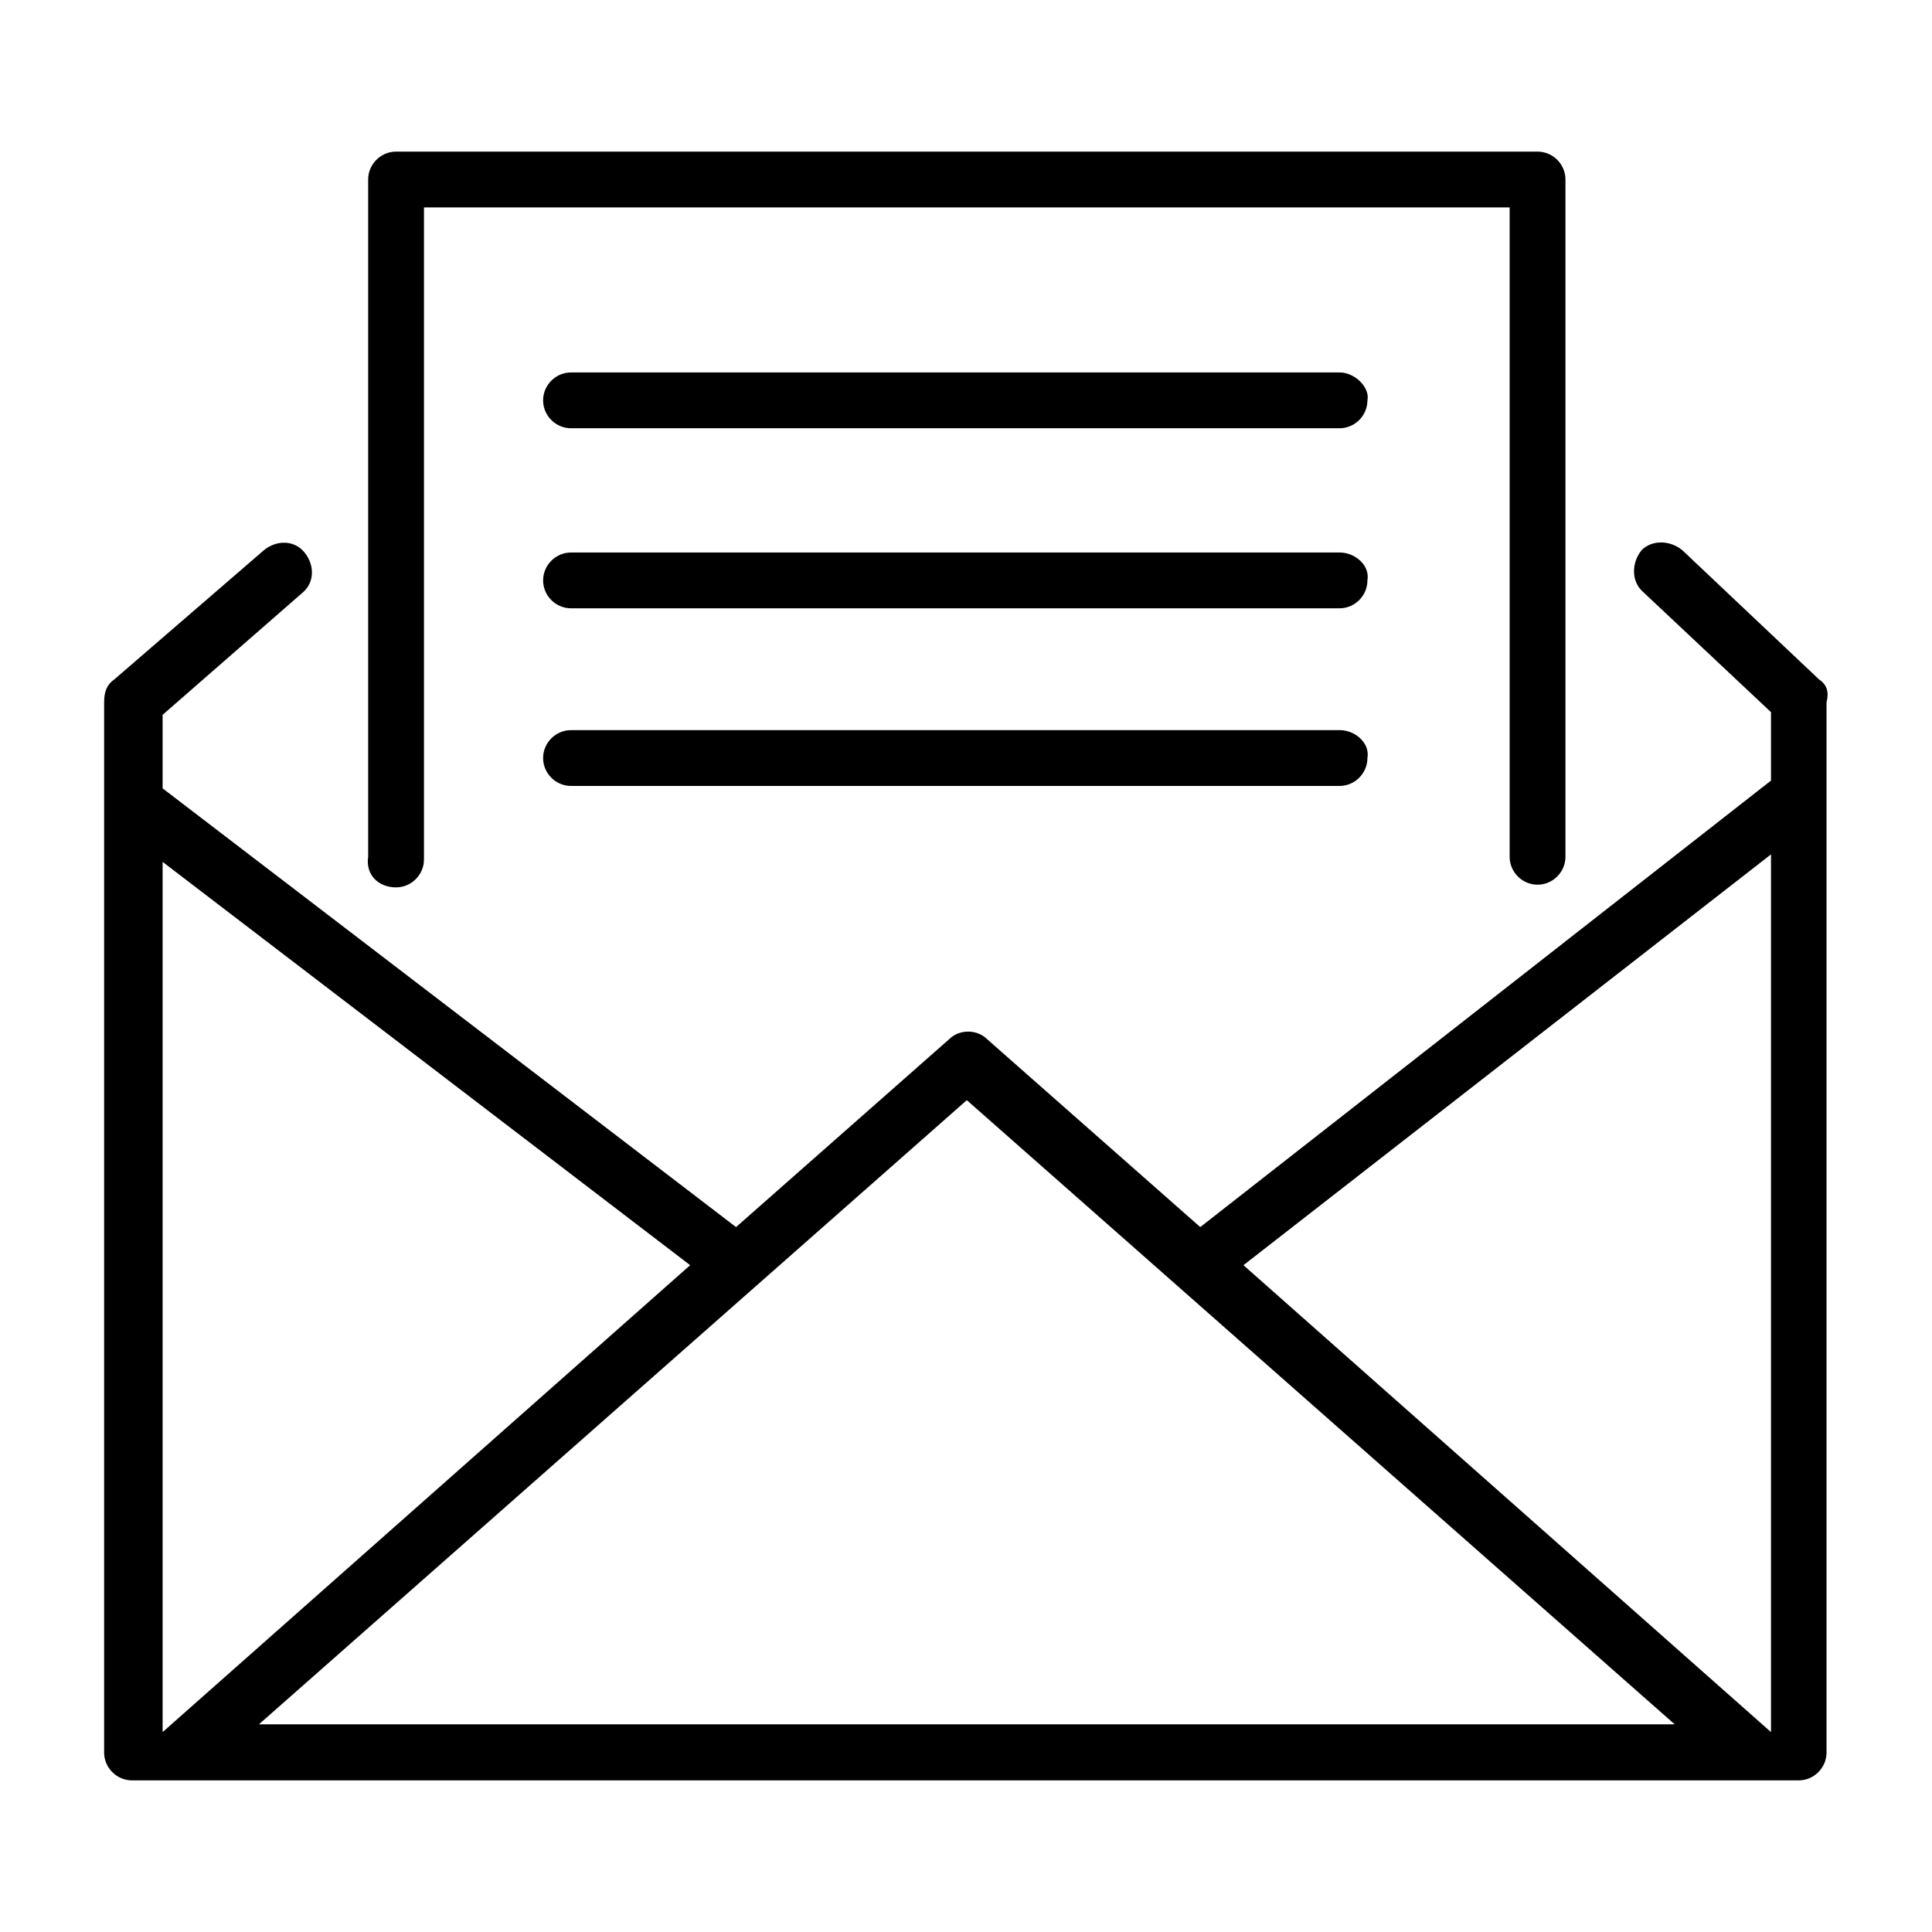 <?xml version="1.0" encoding="utf-8"?>
<!-- Generator: Adobe Illustrator 23.1.0, SVG Export Plug-In . SVG Version: 6.00 Build 0)  -->
<svg version="1.1" id="圖層_1" xmlns="http://www.w3.org/2000/svg" xmlns:xlink="http://www.w3.org/1999/xlink" x="0px" y="0px"
	 viewBox="0 0 72 72" style="enable-background:new 0 0 72 72;" xml:space="preserve">
<path d="M49.93,20.59H21.28c-0.57,0-1.04,0.47-1.04,1.04s0.47,1.04,1.04,1.04h28.64c0.57,0,1.04-0.47,1.04-1.04
	C51.06,21.06,50.49,20.59,49.93,20.59z"/>
<path d="M14.76,33.07L14.76,33.07c0.57,0,1.04-0.47,1.04-1.04V7.73h40.46v24.2c0,0.57,0.47,1.04,1.04,1.04s1.04-0.47,1.04-1.04V6.69
	c0-0.57-0.47-1.04-1.04-1.04H14.76c-0.57,0-1.04,0.47-1.04,1.04v25.24C13.62,32.6,14.1,33.07,14.76,33.07z"/>
<path d="M49.93,13.88H21.28c-0.57,0-1.04,0.47-1.04,1.04c0,0.57,0.47,1.04,1.04,1.04h28.64c0.57,0,1.04-0.47,1.04-1.04
	C51.06,14.44,50.49,13.88,49.93,13.88z"/>
<path d="M49.93,27.21H21.28c-0.57,0-1.04,0.47-1.04,1.04c0,0.57,0.47,1.04,1.04,1.04h28.64c0.57,0,1.04-0.47,1.04-1.04
	C51.06,27.68,50.49,27.21,49.93,27.21z"/>
<path d="M67.79,25.32L67.79,25.32l-5.1-4.82c-0.47-0.38-1.13-0.38-1.51,0c-0.38,0.47-0.38,1.13,0,1.51L66,26.54v2.55L44.73,45.73
	l-7.94-7c-0.38-0.38-1.04-0.38-1.42,0l-7.94,7L6.06,29.38v-2.74l5.2-4.54c0.47-0.38,0.47-1.04,0.09-1.51s-1.04-0.47-1.51-0.09
	l-5.58,4.82c-0.28,0.19-0.38,0.47-0.38,0.85v39.14c0,0.57,0.47,1.04,1.04,1.04h62.11c0.57,0,1.04-0.47,1.04-1.04V26.17
	C68.17,25.79,68.08,25.51,67.79,25.32z M6.06,64.55V32.12l19.66,15.03L6.06,64.55L6.06,64.55z M9.65,64.26l26.38-23.26l26.38,23.26
	H9.65z M66,64.55l-19.66-17.4L66,31.84V64.55z"/>
</svg>
